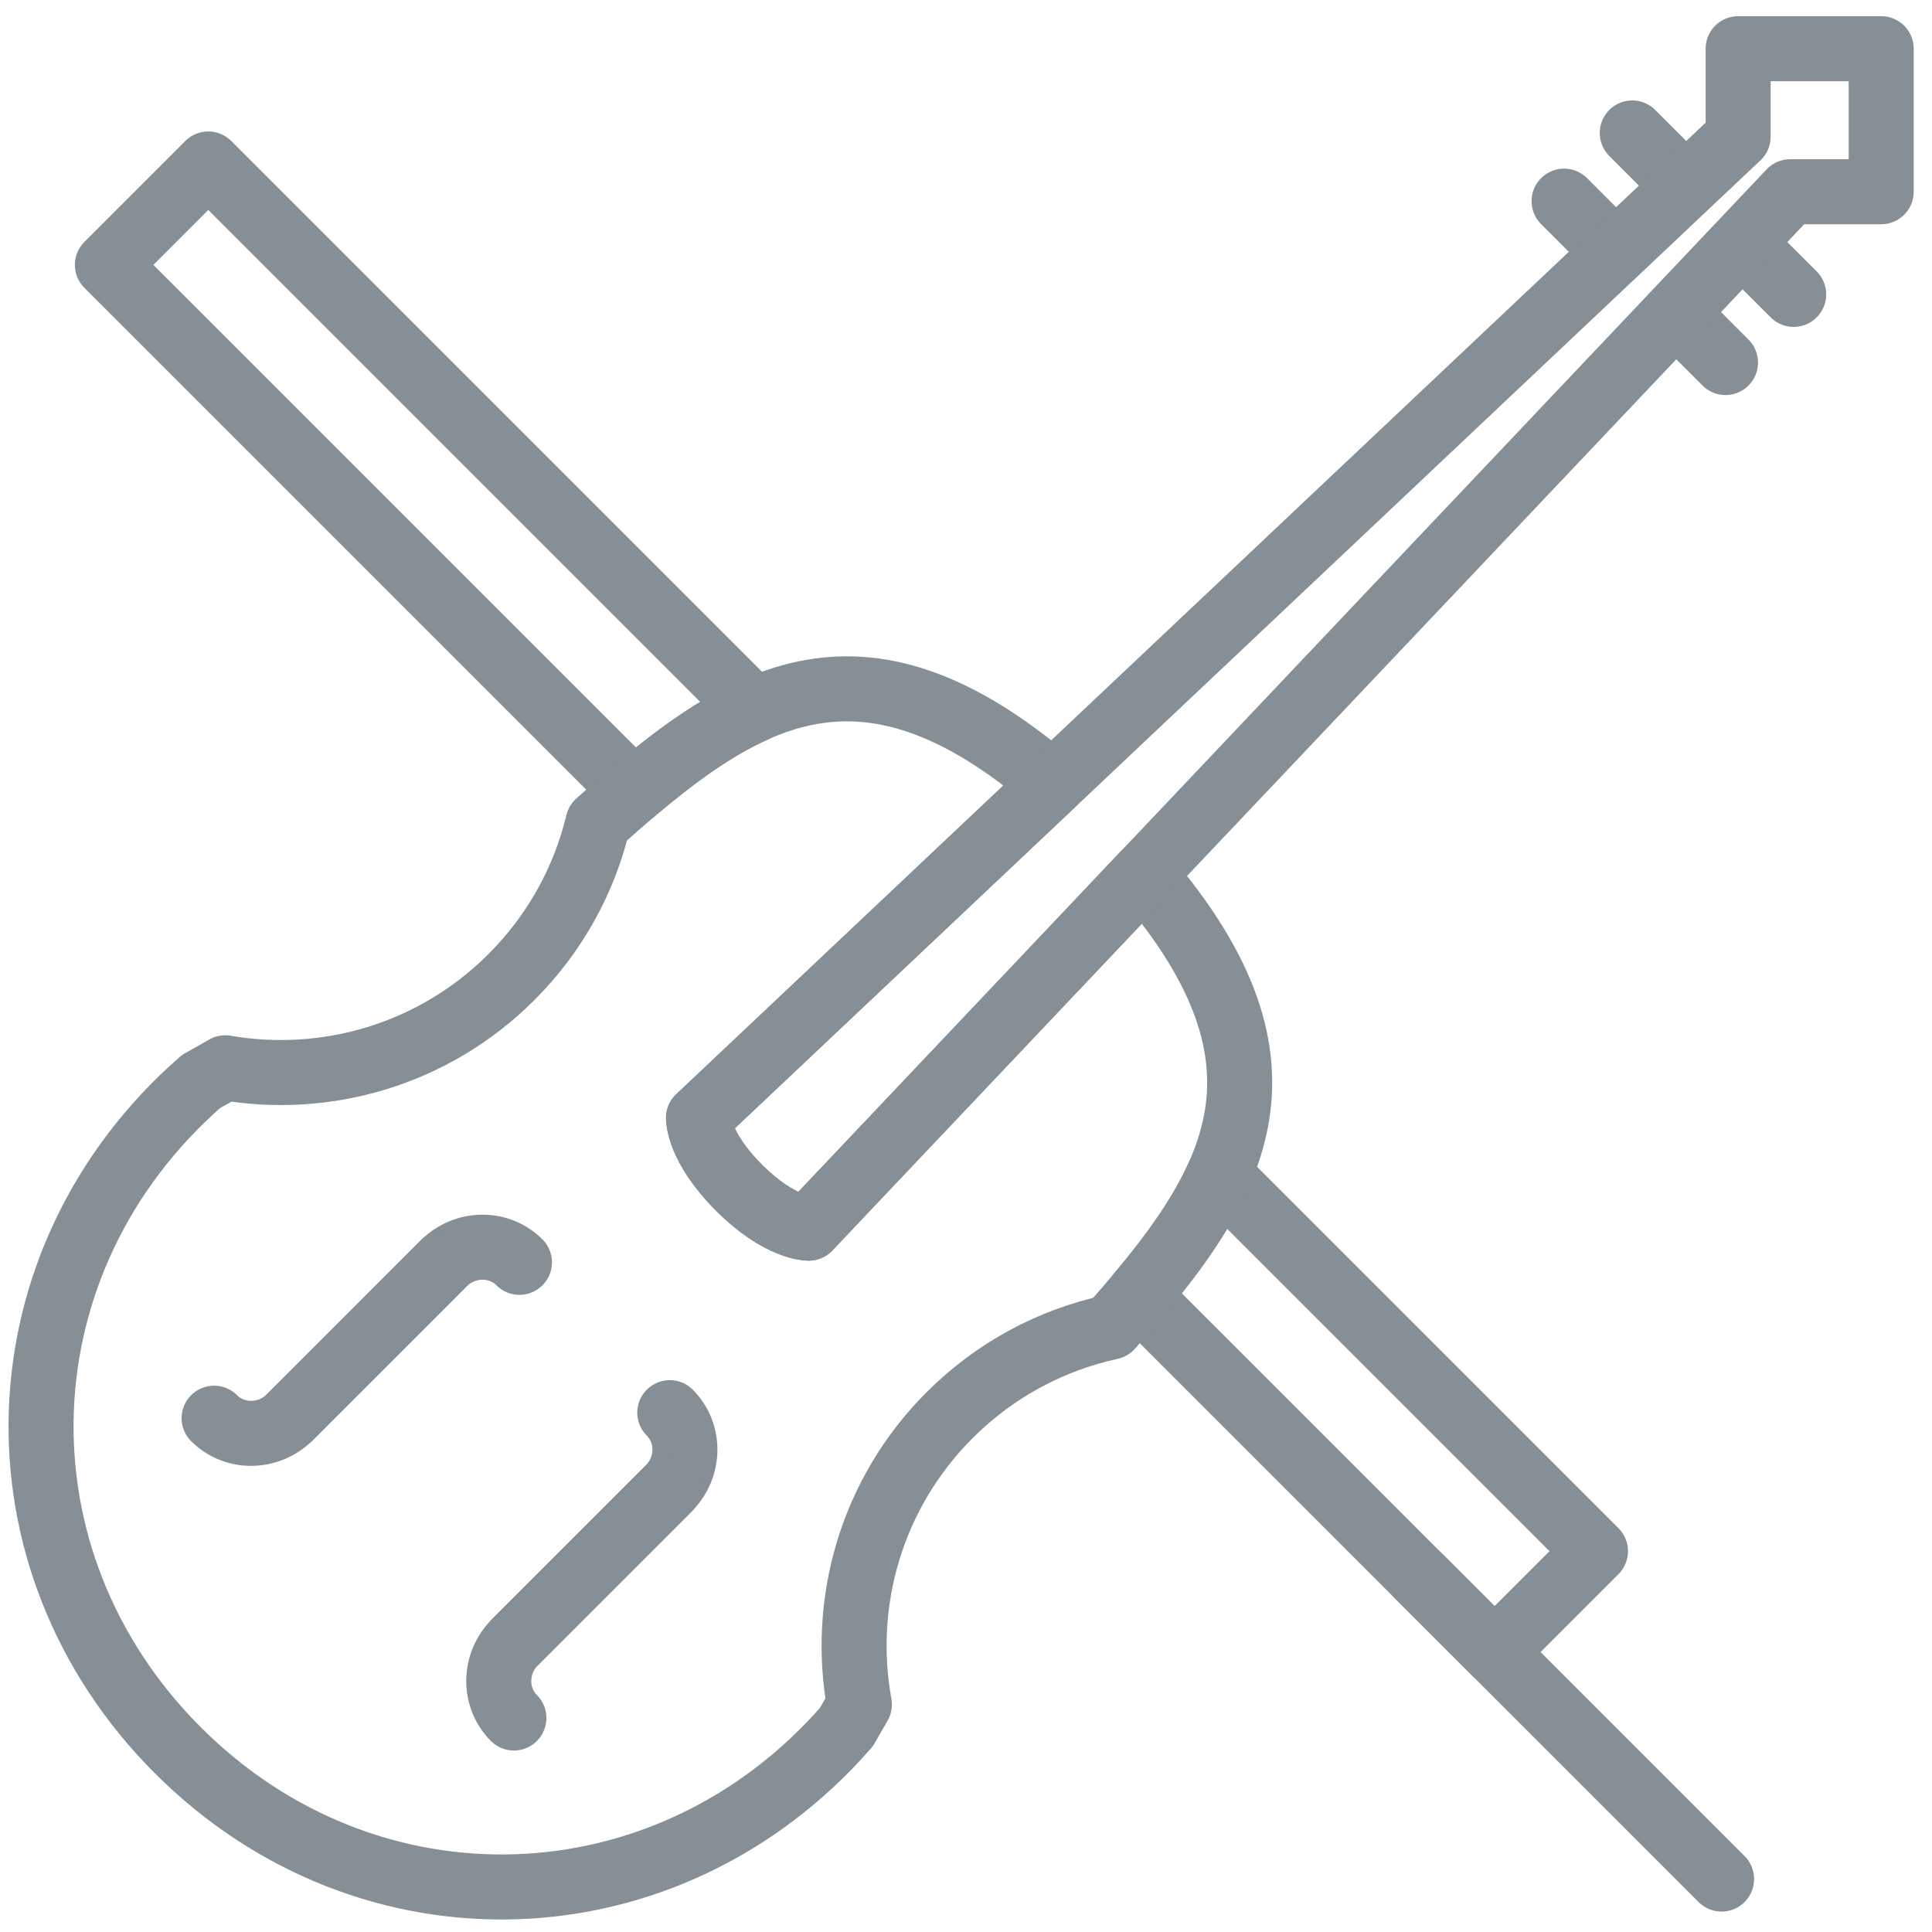 <?xml version="1.0" encoding="UTF-8"?>
<svg width="104px" height="104px" viewBox="0 0 104 104" version="1.1" xmlns="http://www.w3.org/2000/svg" xmlns:xlink="http://www.w3.org/1999/xlink">
    <!-- Generator: Sketch 46 (44423) - http://www.bohemiancoding.com/sketch -->
    <title>multimedia-38</title>
    <desc>Created with Sketch.</desc>
    <defs></defs>
    <g id="ALL" stroke="none" stroke-width="1" fill="none" fill-rule="evenodd" stroke-linecap="round" stroke-linejoin="round">
        <g id="Secondary" transform="translate(-701, -3515)" stroke="#868E96" stroke-width="3.5">
            <g id="multimedia-38" transform="translate(703, 3517)">
                <path d="M32.122,40.598 L3.781,12.258 L9.212,6.827 L38.602,36.217 C36.413,37.201 34.297,38.754 32.122,40.598 L32.122,40.598 L32.122,40.598 L32.122,40.598 Z M59.261,67.738 L78.454,86.931 L83.885,81.5 L63.615,61.231 C62.641,63.429 61.098,65.555 59.261,67.738 L59.261,67.738 L59.261,67.738 L59.261,67.738 Z" id="Layer-1"></path>
                <path d="M74.381,82.858 L90.673,99.15" id="Layer-2"></path>
                <path d="M54.667,40.183 C44.166,31.175 37.75,35.512 30.19,42.288 L30.19,42.288 C29.46,45.332 27.908,48.218 25.533,50.593 C21.342,54.785 15.558,56.414 10.129,55.48 L8.819,56.22 C-2.152,65.814 -2.713,81.931 7.571,92.215 C17.856,102.5 33.969,101.939 43.565,90.966 L44.261,89.752 C43.264,84.274 44.883,78.414 49.118,74.178 C51.588,71.709 54.61,70.129 57.787,69.439 C64.431,61.95 68.537,55.498 59.563,45.073 L41.534,64.112 C41.534,64.112 39.987,64.139 37.779,61.932 C35.572,59.725 35.6,58.178 35.6,58.178 L54.667,40.183 L54.667,40.183 L54.667,40.183 Z" id="Layer-3"></path>
                <path d="M87.727,7.019 L85.865,5.157" id="Layer-4"></path>
                <path d="M94.554,13.847 L92.692,11.985" id="Layer-5"></path>
                <path d="M84.057,10.689 L82.195,8.827" id="Layer-6"></path>
                <path d="M90.884,17.516 L89.022,15.654" id="Layer-7"></path>
                <path d="M94.367,8.321 L41.534,64.112 C41.534,64.112 39.987,64.139 37.779,61.932 C35.572,59.725 35.6,58.178 35.6,58.178 L91.565,5.358 L91.565,0.621 L99.265,0.621 L99.265,8.321 L94.367,8.321 L94.367,8.321 L94.367,8.321 Z" id="Layer-8"></path>
                <path d="M13.608,74.283 L21.88,66.011 L21.88,66.011 C23.024,64.868 24.854,64.843 25.962,65.952 L25.962,65.952" id="Layer-9"></path>
                <path d="M21.88,66.011 L13.608,74.283 L13.608,74.283 C12.465,75.427 10.635,75.451 9.526,74.342 L9.526,74.342" id="Layer-10"></path>
                <path d="M25.723,86.397 L33.995,78.126 L33.995,78.126 C35.138,76.982 35.162,75.152 34.054,74.044 L34.054,74.044" id="Layer-11"></path>
                <path d="M33.995,78.126 L25.723,86.397 L25.723,86.397 C24.579,87.541 24.555,89.371 25.663,90.48 L25.663,90.48" id="Layer-12"></path>
            </g>
        </g>
    </g>
</svg>